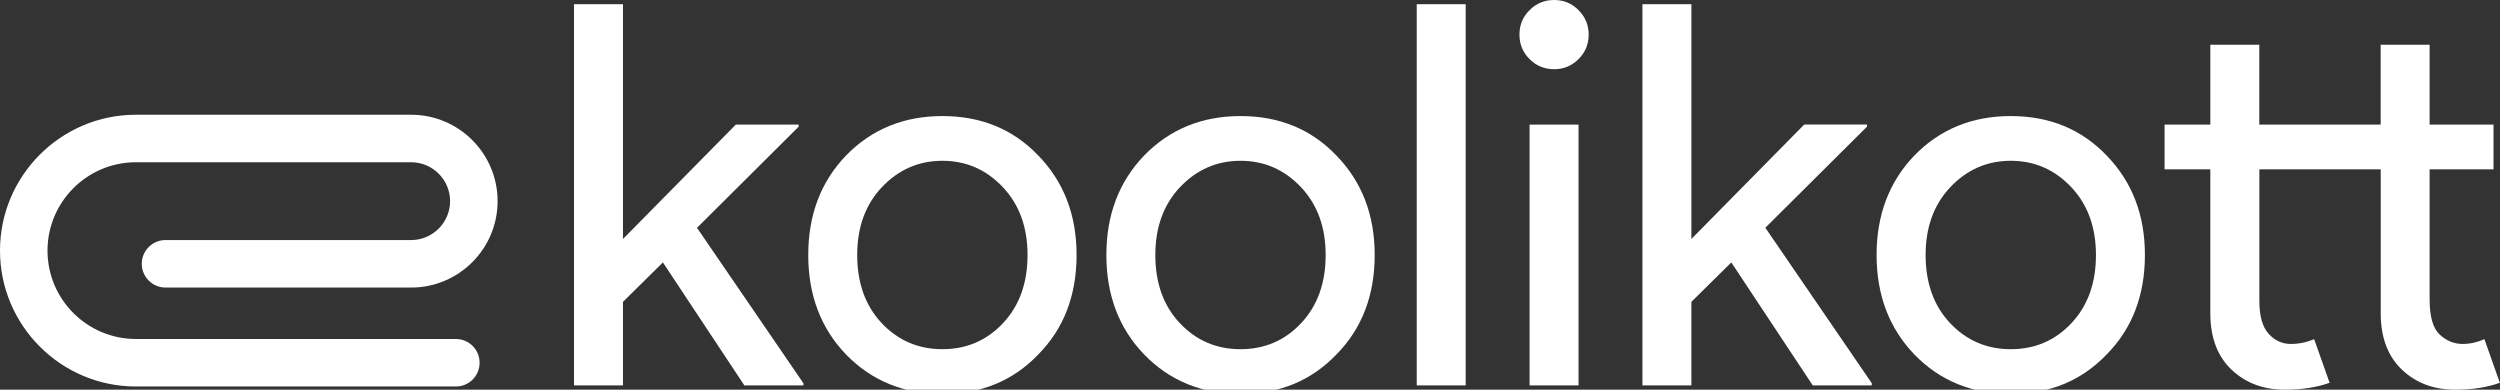 <?xml version="1.0" encoding="utf-8"?>
<!-- Generator: Adobe Illustrator 23.0.4, SVG Export Plug-In . SVG Version: 6.00 Build 0)  -->
<svg version="1.1" xmlns="http://www.w3.org/2000/svg" xmlns:xlink="http://www.w3.org/1999/xlink" x="0px" y="0px"
	 viewBox="0 0 343.15 53.49" style="enable-background:new 0 0 343.15 53.49;" xml:space="preserve">
<rect x="0" y="0" width="343.15" height="53.49" fill="#333333" stroke="none"/>
<style type="text/css">
	.st0{fill:#FFFFFF;}
	.st1{fill:#2D508A;}
</style>
<g id="V5">
	<g>
		<g>
			<path class="st0" d="M110.28,52.9h-8.11L90.99,36.02l-5.48,5.41V52.9h-6.72V0.58h6.72v32.22L101,17.1h8.62v0.29L95.67,31.27
				l14.61,21.34V52.9z"/>
			<path class="st0" d="M110.94,35c0-5.5,1.73-10.06,5.19-13.66c3.51-3.6,7.92-5.41,13.23-5.41c5.31,0,9.69,1.8,13.15,5.41
				c3.51,3.61,5.26,8.16,5.26,13.66c0,5.55-1.75,10.11-5.26,13.66c-3.46,3.61-7.84,5.41-13.15,5.41c-5.31,0-9.72-1.8-13.23-5.41
				C112.67,45.06,110.94,40.5,110.94,35z M117.66,35c0,3.85,1.12,6.97,3.36,9.35s5.02,3.58,8.33,3.58c3.31,0,6.09-1.19,8.33-3.58
				c2.24-2.39,3.36-5.5,3.36-9.35c0-3.8-1.12-6.89-3.36-9.28c-2.29-2.44-5.07-3.65-8.33-3.65c-3.26,0-6.04,1.22-8.33,3.65
				C118.78,28.11,117.66,31.2,117.66,35z"/>
			<path class="st0" d="M151.86,35c0-5.5,1.73-10.06,5.19-13.66c3.51-3.6,7.92-5.41,13.23-5.41c5.31,0,9.69,1.8,13.15,5.41
				c3.51,3.61,5.26,8.16,5.26,13.66c0,5.55-1.75,10.11-5.26,13.66c-3.46,3.61-7.84,5.41-13.15,5.41c-5.31,0-9.72-1.8-13.23-5.41
				C153.58,45.06,151.86,40.5,151.86,35z M158.58,35c0,3.85,1.12,6.97,3.36,9.35s5.02,3.58,8.33,3.58c3.31,0,6.09-1.19,8.33-3.58
				c2.24-2.39,3.36-5.5,3.36-9.35c0-3.8-1.12-6.89-3.36-9.28c-2.29-2.44-5.07-3.65-8.33-3.65c-3.26,0-6.04,1.22-8.33,3.65
				C159.7,28.11,158.58,31.2,158.58,35z"/>
			<path class="st0" d="M201.18,0.58V52.9h-6.72V0.58H201.18z"/>
			<path class="st0" d="M218.06,4.75c0,1.31-0.46,2.44-1.39,3.36c-0.93,0.93-2.05,1.39-3.36,1.39c-1.31,0-2.44-0.46-3.36-1.39
				c-0.93-0.92-1.39-2.05-1.39-3.36c0-1.32,0.46-2.44,1.39-3.36c0.92-0.92,2.05-1.39,3.36-1.39c1.32,0,2.44,0.46,3.36,1.39
				C217.59,2.31,218.06,3.43,218.06,4.75z M216.67,17.1v35.8h-6.72V17.1H216.67z"/>
			<path class="st0" d="M256.93,52.9h-8.11l-11.18-16.88l-5.48,5.41V52.9h-6.72V0.58h6.72v32.22l15.49-15.71h8.62v0.29l-13.96,13.88
				l14.61,21.34V52.9z"/>
			<path class="st0" d="M257.58,35c0-5.5,1.73-10.06,5.19-13.66c3.51-3.6,7.92-5.41,13.23-5.41c5.31,0,9.69,1.8,13.15,5.41
				c3.51,3.61,5.26,8.16,5.26,13.66c0,5.55-1.75,10.11-5.26,13.66c-3.46,3.61-7.84,5.41-13.15,5.41c-5.31,0-9.72-1.8-13.23-5.41
				C259.31,45.06,257.58,40.5,257.58,35z M264.31,35c0,3.85,1.12,6.97,3.36,9.35s5.02,3.58,8.33,3.58c3.31,0,6.09-1.19,8.33-3.58
				c2.24-2.39,3.36-5.5,3.36-9.35c0-3.8-1.12-6.89-3.36-9.28c-2.29-2.44-5.07-3.65-8.33-3.65c-3.26,0-6.04,1.22-8.33,3.65
				C265.43,28.11,264.31,31.2,264.31,35z"/>
			<path class="st0" d="M337.01,53.49c-2.92,0-5.35-0.9-7.27-2.7c-1.92-1.8-2.91-4.31-2.96-7.53V23.24h-16.66v18.05
				c0,2.1,0.43,3.61,1.28,4.53c0.85,0.93,1.86,1.39,3.03,1.39c1.12,0,2.19-0.22,3.21-0.66l2.12,5.99c-1.75,0.63-3.8,0.95-6.14,0.95
				c-2.92,0-5.35-0.9-7.27-2.7c-1.92-1.8-2.91-4.31-2.96-7.53V23.24h-6.28V17.1h6.28V6.14h6.72V17.1h16.66V6.14h6.72V17.1h8.77v6.14
				h-8.77v17.83c0,2.39,0.46,4.01,1.39,4.86c0.92,0.85,1.97,1.28,3.14,1.28c0.54,0,1.06-0.06,1.57-0.18
				c0.51-0.12,0.99-0.28,1.42-0.48l2.12,5.99C341.39,53.17,339.35,53.49,337.01,53.49z"/>
		</g>
	</g>
	<g>
		<g>
			<path class="st0" d="M62.58,53.05H18.65C8.37,53.05,0,44.68,0,34.4s8.37-18.65,18.65-18.65h37.79c6.54,0,11.86,5.32,11.86,11.86
				c0,6.54-5.32,11.86-11.86,11.86H22.72c-1.8,0-3.26-1.46-3.26-3.26s1.46-3.26,3.26-3.26h33.72c2.94,0,5.34-2.4,5.34-5.34
				s-2.4-5.34-5.34-5.34H18.65c-6.69,0-12.13,5.44-12.13,12.13c0,6.69,5.44,12.13,12.13,12.13h43.92c1.8,0,3.26,1.46,3.26,3.26
				S64.38,53.05,62.58,53.05z"/>
		</g>
	</g>
</g>
<g id="V5-pos">
</g>
</svg>
